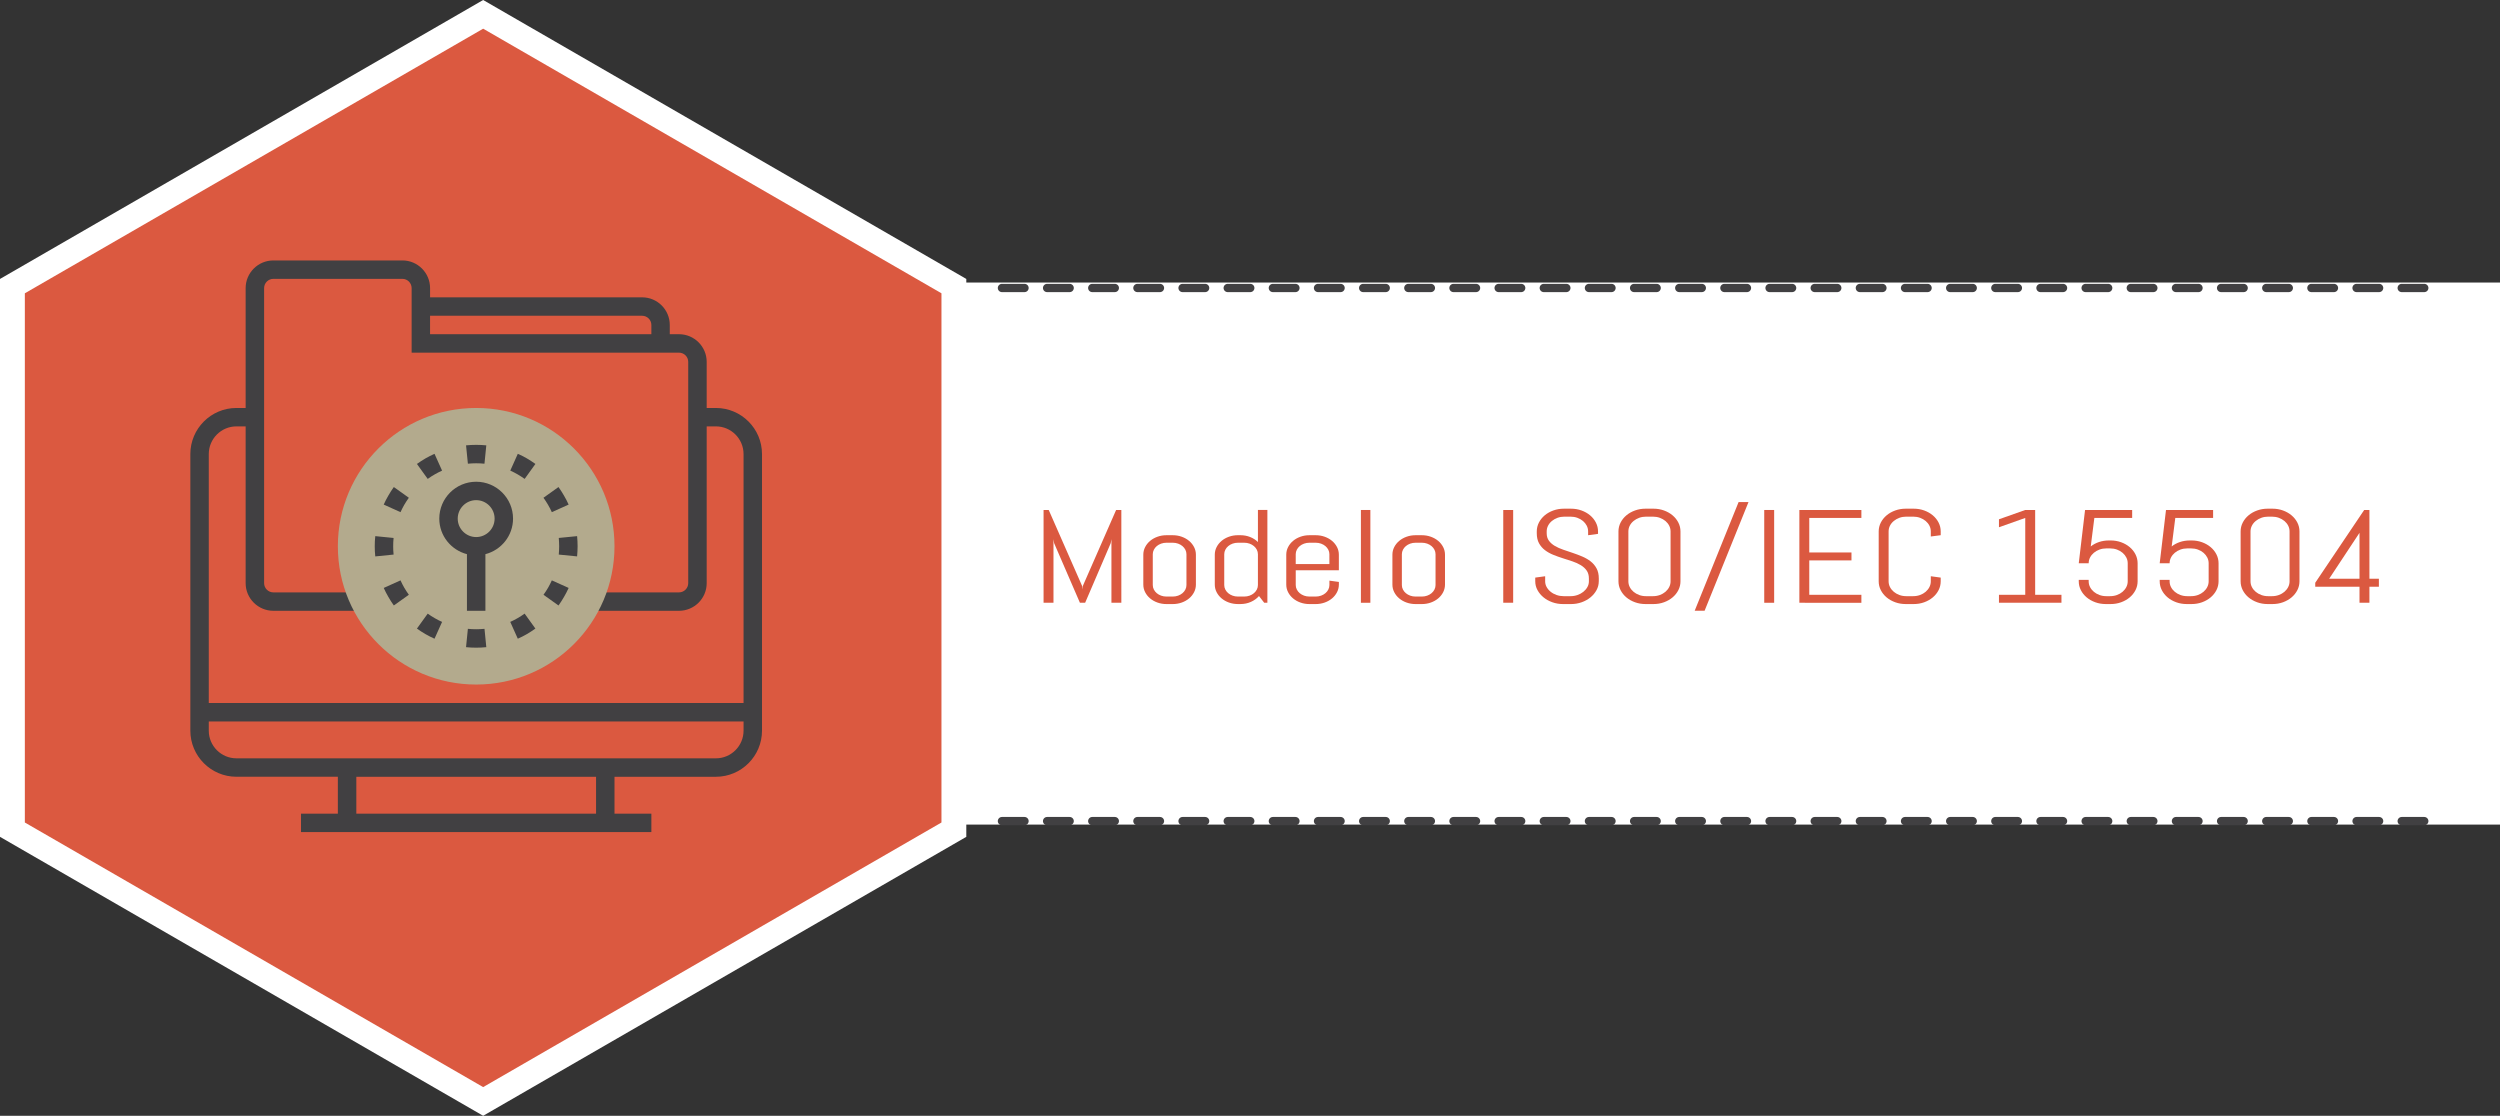<?xml version="1.0" encoding="utf-8"?>
<!-- Generator: Adobe Illustrator 17.0.0, SVG Export Plug-In . SVG Version: 6.00 Build 0)  -->
<!DOCTYPE svg PUBLIC "-//W3C//DTD SVG 1.1//EN" "http://www.w3.org/Graphics/SVG/1.1/DTD/svg11.dtd">
<svg version="1.1" id="Capa_1" xmlns:x="http://ns.adobe.com/Extensibility/1.0/" xmlns:i="http://ns.adobe.com/AdobeIllustrator/10.0/" xmlns:graph="http://ns.adobe.com/Graphs/1.0/"
	 xmlns="http://www.w3.org/2000/svg" xmlns:xlink="http://www.w3.org/1999/xlink" x="0px" y="0px" width="301.858px"
	 height="134.724px" viewBox="0 0 301.858 134.724" enable-background="new 0 0 301.858 134.724" xml:space="preserve">
<rect x="0" y="0" width="301.858" height="134.724" fill="#333333" stroke="none"/>
<g>
	<rect x="115.175" y="34.115" fill="#FFFFFF" width="186.684" height="65.448"/>
	<g>
		<g>
			<path fill="#DB5940" d="M134.198,72.78V65.1l-0.083,0.477l-3.091,7.203h-0.631l-3.118-7.203l-0.074-0.477v7.68h-1.197V61.577
				h0.622l4.037,9.188l0.037,0.414l0.037-0.414l4.027-9.188h0.631V72.78H134.198z"/>
			<path fill="#DB5940" d="M144.178,71.499c-0.146,0.286-0.345,0.536-0.599,0.75c-0.253,0.214-0.551,0.382-0.891,0.504
				s-0.702,0.184-1.086,0.184h-0.761c-0.384,0-0.745-0.062-1.086-0.184c-0.34-0.122-0.637-0.29-0.891-0.504s-0.453-0.464-0.599-0.75
				s-0.218-0.591-0.218-0.914v-3.609c0-0.323,0.072-0.628,0.218-0.914s0.345-0.536,0.599-0.75s0.551-0.382,0.891-0.504
				c0.341-0.122,0.702-0.184,1.086-0.184h0.761c0.384,0,0.746,0.062,1.086,0.184s0.638,0.29,0.891,0.504
				c0.254,0.214,0.453,0.464,0.599,0.75s0.219,0.591,0.219,0.914v3.609C144.397,70.908,144.324,71.213,144.178,71.499z
				 M143.256,66.921c0-0.192-0.044-0.374-0.13-0.543c-0.087-0.169-0.204-0.316-0.353-0.441s-0.323-0.224-0.524-0.297
				s-0.416-0.109-0.646-0.109h-0.761c-0.229,0-0.444,0.036-0.645,0.109c-0.201,0.073-0.376,0.172-0.524,0.297
				s-0.267,0.272-0.353,0.441c-0.087,0.169-0.13,0.351-0.13,0.543v3.719c0,0.192,0.043,0.374,0.13,0.543
				c0.086,0.169,0.204,0.316,0.353,0.441s0.323,0.224,0.524,0.297c0.2,0.073,0.416,0.109,0.645,0.109h0.761
				c0.229,0,0.444-0.036,0.646-0.109s0.376-0.172,0.524-0.297s0.266-0.272,0.353-0.441c0.086-0.169,0.13-0.351,0.13-0.543V66.921z"
				/>
			<path fill="#DB5940" d="M152.646,72.78l-0.631-0.813c-0.26,0.297-0.585,0.532-0.975,0.707s-0.816,0.262-1.28,0.262h-0.288
				c-0.384,0-0.745-0.062-1.086-0.184c-0.34-0.122-0.637-0.29-0.891-0.504s-0.453-0.464-0.599-0.75s-0.218-0.591-0.218-0.914v-3.609
				c0-0.323,0.072-0.628,0.218-0.914s0.345-0.536,0.599-0.75s0.551-0.382,0.891-0.504c0.341-0.122,0.702-0.184,1.086-0.184h0.288
				c0.427,0,0.822,0.073,1.188,0.219s0.678,0.349,0.938,0.609v-3.875h1.142V72.78H152.646z M151.885,66.921
				c0-0.192-0.044-0.374-0.13-0.543c-0.087-0.169-0.204-0.316-0.353-0.441s-0.323-0.224-0.524-0.297s-0.416-0.109-0.646-0.109
				h-0.761c-0.229,0-0.444,0.036-0.645,0.109c-0.201,0.073-0.376,0.172-0.524,0.297s-0.267,0.272-0.353,0.441
				c-0.087,0.169-0.13,0.351-0.13,0.543v3.719c0,0.192,0.043,0.374,0.13,0.543c0.086,0.169,0.204,0.316,0.353,0.441
				s0.323,0.224,0.524,0.297c0.2,0.073,0.416,0.109,0.645,0.109h0.761c0.229,0,0.444-0.036,0.646-0.109s0.376-0.172,0.524-0.297
				s0.266-0.272,0.353-0.441c0.086-0.169,0.13-0.351,0.13-0.543V66.921z"/>
			<path fill="#DB5940" d="M161.439,71.499c-0.146,0.286-0.345,0.536-0.599,0.75c-0.253,0.214-0.551,0.382-0.891,0.504
				s-0.702,0.184-1.086,0.184h-0.761c-0.384,0-0.745-0.062-1.086-0.184c-0.34-0.122-0.637-0.29-0.891-0.504s-0.453-0.464-0.599-0.75
				s-0.218-0.591-0.218-0.914v-3.609c0-0.323,0.072-0.628,0.218-0.914s0.345-0.536,0.599-0.75s0.551-0.382,0.891-0.504
				c0.341-0.122,0.702-0.184,1.086-0.184h0.761c0.384,0,0.746,0.062,1.086,0.184s0.638,0.29,0.891,0.504
				c0.254,0.214,0.453,0.464,0.599,0.75s0.219,0.591,0.219,0.914v1.883h-5.206v1.781c0,0.192,0.043,0.374,0.13,0.543
				c0.086,0.169,0.204,0.316,0.353,0.441s0.323,0.224,0.524,0.297c0.2,0.073,0.416,0.109,0.645,0.109h0.761
				c0.229,0,0.444-0.036,0.646-0.109s0.376-0.172,0.524-0.297s0.266-0.272,0.353-0.441c0.086-0.169,0.13-0.351,0.13-0.543v-0.531
				l1.142,0.156v0.32C161.658,70.908,161.585,71.213,161.439,71.499z M160.516,66.921c0-0.192-0.044-0.374-0.13-0.543
				c-0.087-0.169-0.204-0.316-0.353-0.441s-0.323-0.224-0.524-0.297s-0.416-0.109-0.646-0.109h-0.761
				c-0.229,0-0.444,0.036-0.645,0.109c-0.201,0.073-0.376,0.172-0.524,0.297s-0.267,0.272-0.353,0.441
				c-0.087,0.169-0.13,0.351-0.13,0.543v1.188h4.064V66.921z"/>
			<path fill="#DB5940" d="M164.32,72.78V61.577h1.142V72.78H164.32z"/>
			<path fill="#DB5940" d="M174.255,71.499c-0.146,0.286-0.345,0.536-0.599,0.75c-0.253,0.214-0.551,0.382-0.891,0.504
				s-0.702,0.184-1.086,0.184h-0.761c-0.384,0-0.745-0.062-1.086-0.184c-0.34-0.122-0.637-0.29-0.891-0.504s-0.453-0.464-0.599-0.75
				s-0.218-0.591-0.218-0.914v-3.609c0-0.323,0.072-0.628,0.218-0.914s0.345-0.536,0.599-0.75s0.551-0.382,0.891-0.504
				c0.341-0.122,0.702-0.184,1.086-0.184h0.761c0.384,0,0.746,0.062,1.086,0.184s0.638,0.29,0.891,0.504
				c0.254,0.214,0.453,0.464,0.599,0.75s0.219,0.591,0.219,0.914v3.609C174.473,70.908,174.4,71.213,174.255,71.499z
				 M173.332,66.921c0-0.192-0.044-0.374-0.13-0.543c-0.087-0.169-0.204-0.316-0.353-0.441s-0.323-0.224-0.524-0.297
				s-0.416-0.109-0.646-0.109h-0.761c-0.229,0-0.444,0.036-0.645,0.109c-0.201,0.073-0.376,0.172-0.524,0.297
				s-0.267,0.272-0.353,0.441c-0.087,0.169-0.13,0.351-0.13,0.543v3.719c0,0.192,0.043,0.374,0.13,0.543
				c0.086,0.169,0.204,0.316,0.353,0.441s0.323,0.224,0.524,0.297c0.2,0.073,0.416,0.109,0.645,0.109h0.761
				c0.229,0,0.444-0.036,0.646-0.109s0.376-0.172,0.524-0.297s0.266-0.272,0.353-0.441c0.086-0.169,0.13-0.351,0.13-0.543V66.921z"
				/>
			<path fill="#DB5940" d="M181.507,72.78V61.577h1.197V72.78H181.507z"/>
			<path fill="#DB5940" d="M193.041,70.186c0,0.38-0.091,0.737-0.273,1.07s-0.427,0.625-0.733,0.875
				c-0.306,0.25-0.662,0.446-1.066,0.59c-0.405,0.144-0.834,0.215-1.285,0.215h-0.956c-0.452,0-0.881-0.071-1.285-0.215
				c-0.405-0.144-0.762-0.34-1.067-0.59c-0.307-0.25-0.551-0.542-0.733-0.875s-0.273-0.69-0.273-1.07v-0.445l1.197-0.164v0.609
				c0,0.25,0.06,0.483,0.181,0.699c0.12,0.216,0.283,0.406,0.487,0.57s0.44,0.293,0.71,0.387c0.269,0.094,0.552,0.141,0.849,0.141
				h0.835c0.298,0,0.579-0.047,0.845-0.141c0.267-0.094,0.501-0.223,0.705-0.387s0.367-0.354,0.487-0.57
				c0.121-0.216,0.182-0.449,0.182-0.699V69.85c0-0.386-0.09-0.706-0.27-0.961s-0.418-0.473-0.715-0.652s-0.632-0.332-1.007-0.457
				c-0.374-0.125-0.759-0.25-1.155-0.375c-0.396-0.125-0.781-0.263-1.155-0.414s-0.71-0.34-1.007-0.566s-0.535-0.504-0.715-0.832
				c-0.179-0.328-0.269-0.731-0.269-1.211v-0.211c0-0.38,0.085-0.737,0.255-1.07s0.404-0.625,0.701-0.875s0.645-0.446,1.044-0.59
				c0.398-0.144,0.824-0.215,1.275-0.215h0.854c0.451,0,0.875,0.071,1.271,0.215c0.396,0.144,0.743,0.34,1.04,0.59
				s0.53,0.542,0.7,0.875s0.255,0.69,0.255,1.07v0.289l-1.196,0.164v-0.453c0-0.25-0.056-0.483-0.167-0.699
				c-0.112-0.216-0.264-0.405-0.455-0.566c-0.192-0.161-0.416-0.289-0.673-0.383s-0.533-0.141-0.831-0.141h-0.742
				c-0.297,0-0.573,0.047-0.83,0.141s-0.482,0.222-0.678,0.383c-0.194,0.161-0.348,0.351-0.459,0.566s-0.167,0.449-0.167,0.699
				v0.211c0,0.359,0.089,0.661,0.269,0.906s0.418,0.454,0.715,0.629s0.633,0.325,1.007,0.453s0.76,0.258,1.155,0.391
				s0.781,0.278,1.155,0.438s0.71,0.354,1.007,0.586s0.535,0.515,0.715,0.848s0.269,0.739,0.269,1.219V70.186z"/>
			<path fill="#DB5940" d="M202.651,71.256c-0.17,0.333-0.403,0.625-0.7,0.875s-0.644,0.446-1.04,0.59
				c-0.396,0.144-0.819,0.215-1.271,0.215h-0.947c-0.451,0-0.877-0.071-1.275-0.215c-0.399-0.144-0.747-0.34-1.044-0.59
				s-0.531-0.542-0.701-0.875s-0.255-0.69-0.255-1.07v-6.016c0-0.38,0.085-0.737,0.255-1.07s0.404-0.625,0.701-0.875
				s0.645-0.446,1.044-0.59c0.398-0.144,0.824-0.215,1.275-0.215h0.947c0.451,0,0.875,0.071,1.271,0.215
				c0.396,0.144,0.743,0.34,1.04,0.59s0.53,0.542,0.7,0.875s0.255,0.69,0.255,1.07v6.016
				C202.906,70.566,202.821,70.923,202.651,71.256z M201.71,64.171c0-0.25-0.056-0.483-0.167-0.699s-0.264-0.405-0.455-0.566
				c-0.192-0.161-0.416-0.289-0.673-0.383s-0.533-0.141-0.83-0.141h-0.836c-0.297,0-0.573,0.047-0.83,0.141
				s-0.482,0.222-0.678,0.383c-0.194,0.161-0.348,0.351-0.459,0.566s-0.167,0.449-0.167,0.699v6.016c0,0.25,0.056,0.483,0.167,0.699
				s0.265,0.406,0.459,0.57c0.195,0.164,0.421,0.293,0.678,0.387s0.533,0.141,0.83,0.141h0.836c0.297,0,0.573-0.047,0.83-0.141
				s0.48-0.223,0.673-0.387c0.191-0.164,0.344-0.354,0.455-0.57s0.167-0.449,0.167-0.699V64.171z"/>
			<path fill="#DB5940" d="M204.623,73.741l5.299-13.117h1.196l-5.299,13.117H204.623z"/>
			<path fill="#DB5940" d="M213.02,72.78V61.577h1.197V72.78H213.02z"/>
			<path fill="#DB5940" d="M217.261,72.78V61.577h7.489v0.961h-6.292v4.164h5.095v0.961h-5.095v4.156h6.292v0.961H217.261z"/>
			<path fill="#DB5940" d="M234.072,71.256c-0.17,0.333-0.403,0.625-0.7,0.875s-0.644,0.446-1.04,0.59
				c-0.396,0.144-0.819,0.215-1.271,0.215h-0.947c-0.451,0-0.877-0.071-1.275-0.215c-0.399-0.144-0.747-0.34-1.044-0.59
				s-0.531-0.542-0.701-0.875s-0.255-0.69-0.255-1.07v-6.016c0-0.38,0.085-0.737,0.255-1.07s0.404-0.625,0.701-0.875
				s0.645-0.446,1.044-0.59c0.398-0.144,0.824-0.215,1.275-0.215h0.947c0.451,0,0.875,0.071,1.271,0.215
				c0.396,0.144,0.743,0.34,1.04,0.59s0.53,0.542,0.7,0.875s0.255,0.69,0.255,1.07v0.453l-1.196,0.156v-0.609
				c0-0.25-0.056-0.483-0.167-0.699s-0.264-0.405-0.455-0.566c-0.192-0.161-0.416-0.289-0.673-0.383s-0.533-0.141-0.83-0.141h-0.836
				c-0.297,0-0.573,0.047-0.83,0.141s-0.482,0.222-0.678,0.383c-0.194,0.161-0.348,0.351-0.459,0.566s-0.167,0.449-0.167,0.699
				v6.016c0,0.25,0.056,0.483,0.167,0.699s0.265,0.406,0.459,0.57c0.195,0.164,0.421,0.293,0.678,0.387s0.533,0.141,0.83,0.141
				h0.836c0.297,0,0.573-0.047,0.83-0.141s0.48-0.223,0.673-0.387c0.191-0.164,0.344-0.354,0.455-0.57s0.167-0.449,0.167-0.699
				v-0.609l1.196,0.164v0.445C234.327,70.566,234.242,70.923,234.072,71.256z"/>
			<path fill="#DB5940" d="M241.361,72.78v-0.961h3.174v-9.281l-3.174,1.125v-0.961l3.174-1.125h1.197v10.242h3.174v0.961H241.361z"
				/>
			<path fill="#DB5940" d="M257.847,71.256c-0.171,0.333-0.404,0.625-0.701,0.875s-0.644,0.446-1.039,0.59
				c-0.396,0.144-0.82,0.215-1.271,0.215h-0.566c-0.451,0-0.877-0.071-1.275-0.215c-0.399-0.144-0.747-0.34-1.044-0.59
				s-0.531-0.542-0.701-0.875s-0.255-0.69-0.255-1.07v-0.172h1.197v0.172c0,0.25,0.056,0.483,0.167,0.699s0.265,0.406,0.459,0.57
				c0.195,0.164,0.421,0.293,0.678,0.387s0.533,0.141,0.83,0.141h0.455c0.297,0,0.573-0.047,0.83-0.141s0.481-0.223,0.673-0.387
				c0.192-0.164,0.344-0.354,0.455-0.57s0.167-0.449,0.167-0.699v-2.172c0-0.25-0.056-0.483-0.167-0.699s-0.263-0.406-0.455-0.57
				c-0.191-0.164-0.416-0.293-0.673-0.387s-0.533-0.141-0.83-0.141h-0.455c-0.297,0-0.573,0.047-0.83,0.141
				s-0.482,0.223-0.678,0.387c-0.194,0.164-0.348,0.354-0.459,0.57s-0.167,0.449-0.167,0.699h-1.197l0.761-6.438h5.688v0.961h-4.565
				l-0.437,3.445c0.285-0.229,0.616-0.407,0.993-0.535s0.782-0.191,1.216-0.191h0.186c0.451,0,0.875,0.071,1.271,0.215
				c0.396,0.144,0.742,0.34,1.039,0.59s0.53,0.543,0.701,0.879c0.17,0.336,0.255,0.694,0.255,1.074v2.172
				C258.102,70.566,258.017,70.923,257.847,71.256z"/>
			<path fill="#DB5940" d="M267.62,71.256c-0.171,0.333-0.404,0.625-0.701,0.875s-0.644,0.446-1.039,0.59
				c-0.396,0.144-0.82,0.215-1.271,0.215h-0.566c-0.451,0-0.877-0.071-1.275-0.215c-0.399-0.144-0.747-0.34-1.044-0.59
				s-0.531-0.542-0.701-0.875s-0.255-0.69-0.255-1.07v-0.172h1.197v0.172c0,0.25,0.056,0.483,0.167,0.699s0.265,0.406,0.459,0.57
				c0.195,0.164,0.421,0.293,0.678,0.387s0.533,0.141,0.83,0.141h0.455c0.297,0,0.573-0.047,0.83-0.141s0.481-0.223,0.673-0.387
				c0.192-0.164,0.344-0.354,0.455-0.57s0.167-0.449,0.167-0.699v-2.172c0-0.25-0.056-0.483-0.167-0.699s-0.263-0.406-0.455-0.57
				c-0.191-0.164-0.416-0.293-0.673-0.387s-0.533-0.141-0.83-0.141h-0.455c-0.297,0-0.573,0.047-0.83,0.141
				s-0.482,0.223-0.678,0.387c-0.194,0.164-0.348,0.354-0.459,0.57s-0.167,0.449-0.167,0.699h-1.197l0.761-6.438h5.688v0.961h-4.565
				l-0.437,3.445c0.285-0.229,0.616-0.407,0.993-0.535s0.782-0.191,1.216-0.191h0.186c0.451,0,0.875,0.071,1.271,0.215
				c0.396,0.144,0.742,0.34,1.039,0.59s0.53,0.543,0.701,0.879c0.17,0.336,0.255,0.694,0.255,1.074v2.172
				C267.875,70.566,267.79,70.923,267.62,71.256z"/>
			<path fill="#DB5940" d="M277.391,71.256c-0.171,0.333-0.404,0.625-0.701,0.875s-0.644,0.446-1.039,0.59
				c-0.396,0.144-0.82,0.215-1.271,0.215h-0.566c-0.451,0-0.877-0.071-1.275-0.215c-0.399-0.144-0.747-0.34-1.044-0.59
				s-0.531-0.542-0.701-0.875s-0.255-0.69-0.255-1.07v-6.016c0-0.38,0.085-0.737,0.255-1.07s0.404-0.625,0.701-0.875
				s0.645-0.446,1.044-0.59c0.398-0.144,0.824-0.215,1.275-0.215h0.566c0.451,0,0.875,0.071,1.271,0.215
				c0.396,0.144,0.742,0.34,1.039,0.59s0.53,0.542,0.701,0.875c0.17,0.333,0.255,0.69,0.255,1.07v6.016
				C277.646,70.566,277.561,70.923,277.391,71.256z M276.449,64.171c0-0.25-0.056-0.483-0.167-0.699s-0.263-0.405-0.455-0.566
				c-0.191-0.161-0.416-0.289-0.673-0.383s-0.533-0.141-0.83-0.141h-0.455c-0.297,0-0.573,0.047-0.83,0.141
				s-0.482,0.222-0.678,0.383c-0.194,0.161-0.348,0.351-0.459,0.566s-0.167,0.449-0.167,0.699v6.016c0,0.25,0.056,0.483,0.167,0.699
				s0.265,0.406,0.459,0.57c0.195,0.164,0.421,0.293,0.678,0.387s0.533,0.141,0.83,0.141h0.455c0.297,0,0.573-0.047,0.83-0.141
				s0.481-0.223,0.673-0.387c0.192-0.164,0.344-0.354,0.455-0.57s0.167-0.449,0.167-0.699V64.171z"/>
			<path fill="#DB5940" d="M286.091,70.842v1.938h-1.197v-1.938h-5.345v-0.477l5.911-8.789h0.631v8.305h1.142v0.961H286.091z
				 M284.893,64.335l-3.665,5.547h3.665V64.335z"/>
		</g>
	</g>
	<polygon fill="#DB5940" stroke="#FFFFFF" stroke-width="3" stroke-miterlimit="10" points="58.338,132.992 1.5,100.177 1.5,34.547 
		58.338,1.732 115.175,34.547 115.175,100.177 	"/>
	
		<line fill="none" stroke="#414042" stroke-linecap="round" stroke-linejoin="round" stroke-miterlimit="10" stroke-dasharray="2.726,2.726" x1="120.977" y1="99.143" x2="294.546" y2="99.143"/>
	
		<line fill="none" stroke="#414042" stroke-linecap="round" stroke-linejoin="round" stroke-miterlimit="10" stroke-dasharray="2.726,2.726" x1="120.977" y1="34.771" x2="294.546" y2="34.771"/>
	<g>
		<path fill="#414042" d="M86.44,49.26h-1.112v-5.568c0-1.842-1.501-3.34-3.345-3.34h-1.112v-1.114c0-1.842-1.495-3.338-3.339-3.338
			H51.929v-1.111c0-1.845-1.5-3.343-3.337-3.343H33.005c-1.842,0-3.346,1.498-3.346,3.343V49.26h-1.111
			c-3.068,0-5.565,2.497-5.565,5.566v33.396c0,3.069,2.497,5.566,5.565,5.566h12.246v4.454h-4.451v2.226h42.306v-2.226h-4.452V93.79
			H86.44c3.068,0,5.567-2.497,5.567-5.566V54.827C92.008,51.757,89.509,49.26,86.44,49.26z M77.532,38.126
			c0.613,0,1.116,0.5,1.116,1.112v1.114h-26.72v-2.227H77.532z M28.548,51.483h1.111v18.929c0,1.842,1.504,3.338,3.346,3.338h10.406
			v-2.224H33.005c-0.615,0-1.115-0.502-1.115-1.114V34.789c0-0.617,0.5-1.119,1.115-1.119h15.587c0.609,0,1.11,0.502,1.11,1.119
			v7.792h32.281c0.615,0,1.116,0.497,1.116,1.111v26.72c0,0.612-0.501,1.114-1.116,1.114H71.584v2.224h10.399
			c1.844,0,3.345-1.496,3.345-3.338V51.483h1.112c1.84,0,3.339,1.5,3.339,3.344v30.057H25.208V54.827
			C25.208,52.983,26.708,51.483,28.548,51.483z M71.97,98.244H43.024V93.79H71.97V98.244z M86.44,91.563H28.548
			c-1.84,0-3.34-1.498-3.34-3.34v-1.114h64.571v1.114C89.779,90.065,88.28,91.563,86.44,91.563z"/>
		<path fill="#B3AA8D" d="M57.493,49.26c9.225,0,16.703,7.473,16.703,16.697c0,9.225-7.479,16.697-16.703,16.697
			c-9.221,0-16.699-7.473-16.699-16.697C40.794,56.733,48.272,49.26,57.493,49.26z"/>
		<g>
			<path fill="#414042" d="M56.38,66.911v6.839h2.23v-6.839c1.912-0.495,3.336-2.224,3.336-4.293c0-2.457-1.996-4.452-4.453-4.452
				c-2.456,0-4.452,1.995-4.452,4.452C53.041,64.687,54.469,66.416,56.38,66.911z M57.493,60.389c1.229,0,2.227,1.001,2.227,2.229
				c0,1.229-0.998,2.228-2.227,2.228c-1.226,0-2.226-0.998-2.226-2.228C55.268,61.39,56.268,60.389,57.493,60.389z"/>
			<path fill="#414042" d="M58.496,55.989l0.222-2.216c-0.807-0.079-1.642-0.079-2.446,0l0.222,2.216
				C57.147,55.922,57.841,55.922,58.496,55.989z"/>
			<path fill="#414042" d="M52.487,57.282c0.293-0.169,0.588-0.322,0.892-0.456l-0.915-2.031c-0.37,0.165-0.734,0.351-1.094,0.556
				c-0.355,0.211-0.698,0.432-1.028,0.668l1.302,1.807C51.91,57.632,52.189,57.45,52.487,57.282z"/>
			<path fill="#414042" d="M48.813,60.95c0.172-0.294,0.357-0.576,0.553-0.848l-1.813-1.295c-0.234,0.33-0.459,0.672-0.66,1.029
				c-0.213,0.356-0.397,0.72-0.561,1.089l2.027,0.915C48.494,61.54,48.647,61.242,48.813,60.95z"/>
			<path fill="#414042" d="M47.524,66.961c-0.035-0.334-0.049-0.664-0.049-1.003c0-0.339,0.014-0.673,0.049-1.003l-2.212-0.22
				c-0.047,0.402-0.064,0.812-0.064,1.223c0,0.411,0.017,0.82,0.064,1.226L47.524,66.961z"/>
			<path fill="#414042" d="M48.36,70.075l-2.027,0.915c0.167,0.369,0.352,0.732,0.561,1.087c0.203,0.359,0.426,0.701,0.66,1.029
				l1.813-1.293c-0.195-0.271-0.381-0.554-0.553-0.848C48.647,70.673,48.494,70.376,48.36,70.075z"/>
			<path fill="#414042" d="M52.464,77.121l0.915-2.031c-0.308-0.133-0.601-0.287-0.894-0.456c-0.296-0.168-0.575-0.351-0.842-0.543
				l-1.302,1.806c0.326,0.237,0.673,0.459,1.028,0.666C51.729,76.77,52.094,76.956,52.464,77.121z"/>
			<path fill="#414042" d="M56.493,75.926l-0.222,2.216c0.401,0.041,0.811,0.062,1.222,0.062c0.414,0,0.824-0.021,1.225-0.062
				L58.5,75.926C57.841,75.993,57.147,75.993,56.493,75.926z"/>
			<path fill="#414042" d="M62.505,74.633c-0.295,0.169-0.593,0.323-0.895,0.456l0.911,2.031c0.376-0.165,0.737-0.351,1.1-0.559
				c0.354-0.207,0.694-0.429,1.024-0.666l-1.301-1.806C63.077,74.283,62.798,74.465,62.505,74.633z"/>
			<path fill="#414042" d="M68.097,72.079c0.21-0.356,0.395-0.72,0.563-1.089l-2.029-0.915c-0.135,0.301-0.289,0.599-0.456,0.893
				c-0.173,0.297-0.356,0.577-0.552,0.848l1.814,1.293C67.671,72.778,67.892,72.436,68.097,72.079z"/>
			<path fill="#414042" d="M67.515,65.958c0,0.339-0.021,0.676-0.047,1.003l2.214,0.22c0.036-0.402,0.06-0.812,0.06-1.223
				c0-0.411-0.023-0.82-0.06-1.223l-2.214,0.218C67.493,65.282,67.515,65.619,67.515,65.958z"/>
			<path fill="#414042" d="M66.63,61.84l2.029-0.915c-0.168-0.369-0.353-0.732-0.563-1.087c-0.205-0.359-0.426-0.701-0.662-1.031
				l-1.813,1.295c0.195,0.271,0.379,0.554,0.552,0.851C66.341,61.242,66.495,61.54,66.63,61.84z"/>
			<path fill="#414042" d="M63.347,57.825l1.301-1.809c-0.332-0.234-0.672-0.455-1.026-0.666c-0.362-0.205-0.724-0.391-1.1-0.556
				l-0.909,2.028c0.305,0.137,0.604,0.29,0.893,0.457C62.798,57.45,63.077,57.632,63.347,57.825z"/>
		</g>
	</g>
</g>
</svg>
